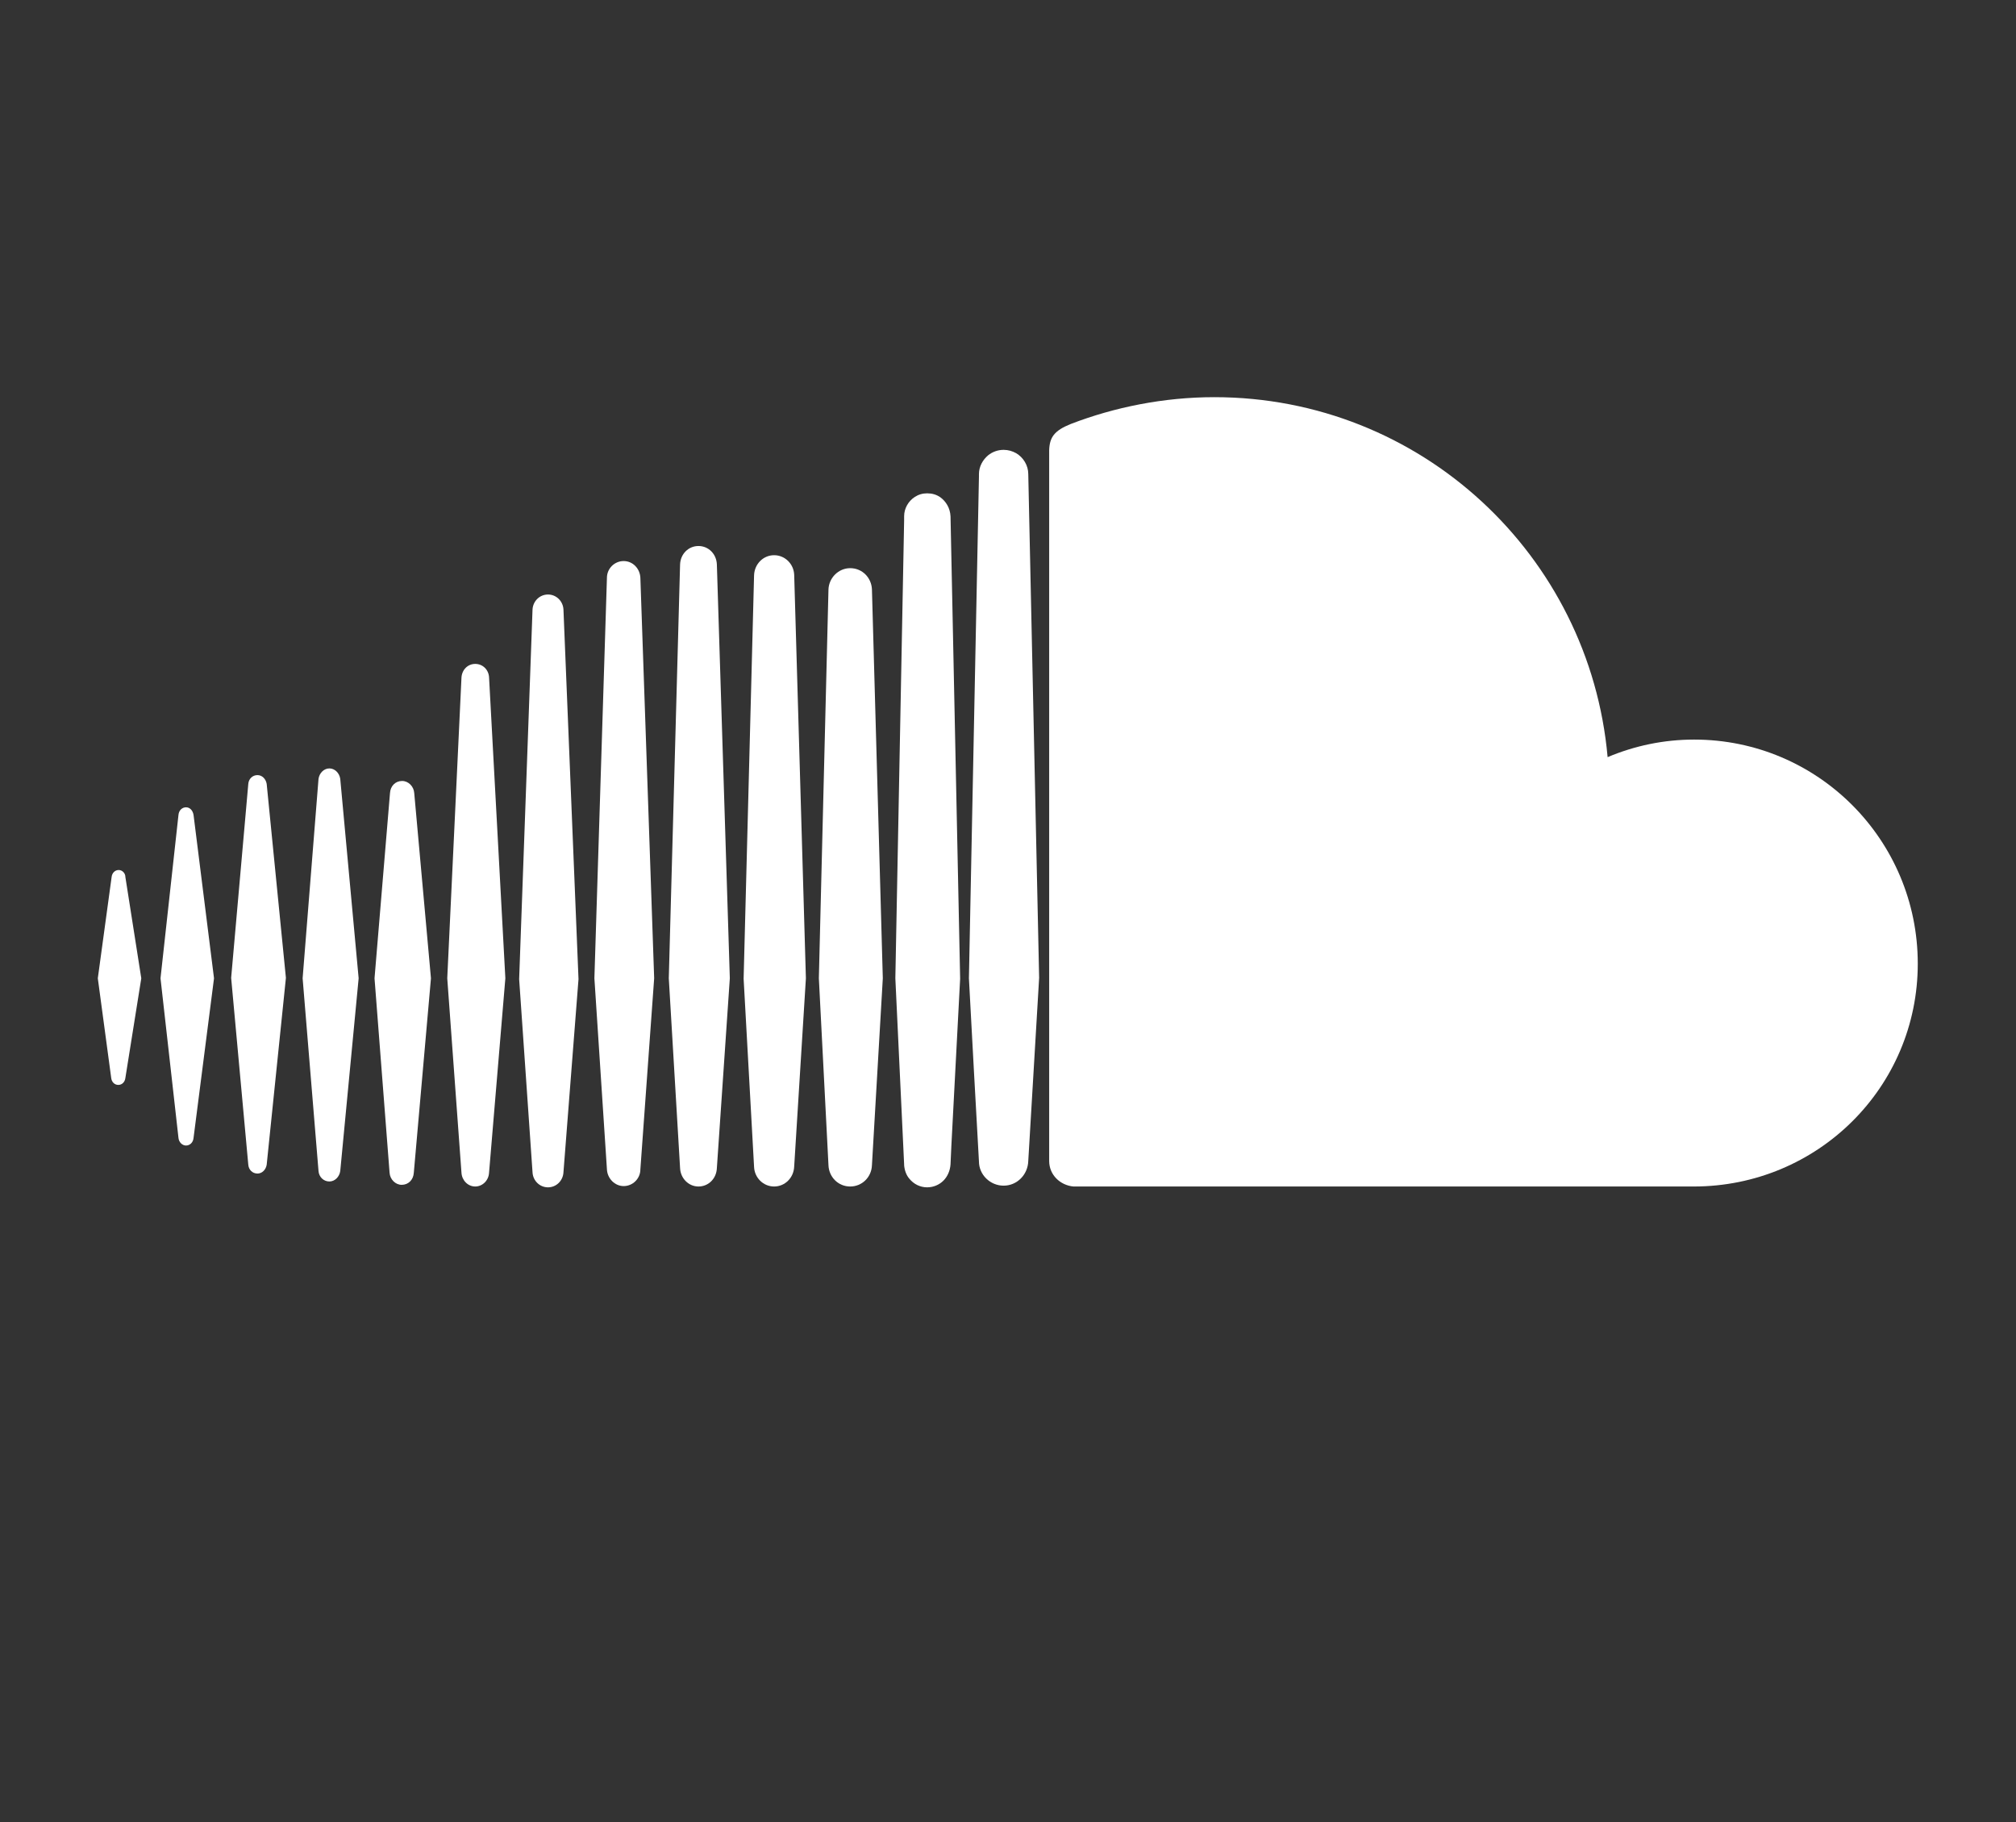 <?xml version="1.0" encoding="utf-8"?>
<!-- Generator: Adobe Illustrator 18.1.1, SVG Export Plug-In . SVG Version: 6.00 Build 0)  -->
<svg version="1.1" xmlns="http://www.w3.org/2000/svg" xmlns:xlink="http://www.w3.org/1999/xlink" x="0px" y="0px"
	 viewBox="0 0 482.3 435.8" enable-background="new 0 0 482.3 435.8" xml:space="preserve">
<rect x="0" y="0" width="482.3" height="435.8" fill="#333333" stroke="none"/>
<g id="Layer_1">
</g>
<g id="Layer_2">
	<g>
		<g>
			<path fill="#FFFFFF" d="M44.5,193.1c-0.9,0-1.7,0.7-1.8,1.8c0,0-4.3,39.1-4.3,39.1l4.3,38.2c0.1,1,0.9,1.8,1.8,1.8
				c0.9,0,1.7-0.7,1.8-1.8l4.9-38.2l-4.9-39.1C46.1,193.8,45.4,193.1,44.5,193.1z"/>
			<path fill="#FFFFFF" d="M28.4,208.1c-0.9,0-1.6,0.7-1.7,1.7L23.4,234l3.2,23.8c0.1,1,0.8,1.7,1.7,1.7c0.9,0,1.6-0.7,1.7-1.7
				l3.8-23.8l-3.8-24.2C30,208.8,29.2,208.1,28.4,208.1z"/>
			<path fill="#FFFFFF" d="M61.6,185.4c-1.2,0-2.1,0.9-2.2,2.1c0,0-4.1,46.4-4.1,46.4l4.1,44.7c0.1,1.2,1,2.1,2.2,2.1
				c1.1,0,2-0.9,2.2-2.1l4.6-44.7l-4.6-46.4C63.6,186.3,62.7,185.4,61.6,185.4z"/>
			<path fill="#FFFFFF" d="M78.8,183.8c-1.3,0-2.4,1.1-2.6,2.5L72.4,234l3.8,46.1c0.1,1.4,1.2,2.5,2.6,2.5c1.3,0,2.4-1.1,2.6-2.5
				l4.4-46.1l-4.4-47.7C81.2,184.9,80.1,183.8,78.8,183.8z"/>
			<polygon fill="#FFFFFF" points="99.1,280.5 99.1,280.5 99.1,280.5 			"/>
			<path fill="#FFFFFF" d="M99.1,189.7c-0.1-1.6-1.4-2.9-2.9-2.9c-1.6,0-2.8,1.2-2.9,2.9L89.6,234l3.6,46.5c0.1,1.6,1.4,2.9,2.9,2.9
				c1.6,0,2.8-1.2,2.9-2.9l4.1-46.5L99.1,189.7z"/>
			<path fill="#FFFFFF" d="M113.7,158.8c-1.8,0-3.2,1.4-3.3,3.3c0,0-3.4,71.9-3.4,71.9l3.4,46.5c0.1,1.8,1.5,3.3,3.3,3.3
				c1.7,0,3.2-1.4,3.3-3.3v0l3.9-46.5L117,162C116.9,160.2,115.5,158.8,113.7,158.8z"/>
			<path fill="#FFFFFF" d="M131.1,142.2c-2,0-3.6,1.6-3.7,3.6c0,0-3.2,88.4-3.2,88.4l3.2,46.2c0.1,2,1.7,3.6,3.7,3.6
				c2,0,3.6-1.6,3.7-3.6l0,0l3.6-46.2l-3.6-88.4C134.7,143.8,133.1,142.2,131.1,142.2z"/>
			<path fill="#FFFFFF" d="M149.2,134.2c-2.2,0-4,1.8-4,4c0,0-3,95.8-3,95.8l3,45.7c0.1,2.2,1.9,4,4,4c2.2,0,4-1.8,4-4l0,0l3.3-45.7
				l-3.3-95.8C153.1,136,151.4,134.2,149.2,134.2z"/>
			<path fill="#FFFFFF" d="M171.5,135c-0.1-2.5-2-4.4-4.4-4.4c-2.4,0-4.3,1.9-4.4,4.4l-2.7,99l2.7,45.4c0.1,2.4,2,4.4,4.4,4.4
				c2.4,0,4.3-1.9,4.4-4.4l3.1-45.4L171.5,135z"/>
			<polygon fill="#FFFFFF" points="171.5,279.4 171.5,279.4 171.5,279.5 			"/>
			<path fill="#FFFFFF" d="M185.2,132.8c-2.6,0-4.7,2.1-4.8,4.8l-2.5,96.5l2.5,45c0.1,2.6,2.2,4.7,4.8,4.7c2.6,0,4.7-2.1,4.8-4.8v0
				l2.8-45l-2.8-96.5C189.9,134.9,187.8,132.8,185.2,132.8z"/>
			<path fill="#FFFFFF" d="M203.4,135.9c-2.8,0-5.1,2.3-5.2,5.1l-2.3,93l2.3,44.7c0.1,2.8,2.3,5.1,5.2,5.1c2.8,0,5.1-2.2,5.2-5.1v0
				l2.6-44.7l-2.6-93C208.5,138.2,206.3,135.9,203.4,135.9z"/>
			<path fill="#FFFFFF" d="M224.9,118.9c-0.9-0.6-1.9-0.9-3.1-0.9c-1.1,0-2.1,0.3-3,0.9c-1.5,1-2.5,2.7-2.5,4.6l0,1L214.2,234
				c0,0.1,2.1,44.5,2.1,44.5c0,0.1,0,0.1,0,0.2c0.1,1.2,0.5,2.4,1.3,3.3c1,1.2,2.5,2,4.2,2c1.5,0,2.9-0.6,3.9-1.6
				c1-1,1.6-2.4,1.7-3.9l0.2-4.4l2.1-40l-2.3-110.6C227.3,121.5,226.3,119.9,224.9,118.9z"/>
			<polygon fill="#FFFFFF" points="227.3,278.5 227.3,278.5 227.3,278.5 227.3,278.5 227.3,278.4 227.3,278.4 227.3,278.5 			"/>
			<path fill="#FFFFFF" d="M243.1,108.4c-0.9-0.5-1.9-0.8-3-0.8c-1.4,0-2.7,0.5-3.7,1.3c-1.3,1.1-2.2,2.7-2.2,4.5l0,0.6l-2.4,120
				l1.2,22.2l1.2,21.6c0,3.2,2.7,5.8,5.9,5.8c3.2,0,5.8-2.6,5.9-5.9v0v0l2.6-43.8v0L246,113.4C246,111.3,244.8,109.4,243.1,108.4z"
				/>
			<path fill="#FFFFFF" d="M405.3,176.9c-7.3,0-14.3,1.5-20.7,4.2c-4.3-48.3-44.7-86.1-94.1-86.1c-12.1,0-23.9,2.4-34.3,6.4
				c-4,1.6-5.1,3.2-5.2,6.3c0,0,0,170,0,170c0,3.3,2.6,5.8,5.8,6.1c0.1,0,148.4,0,148.4,0c29.6,0,53.6-23.7,53.6-53.3
				C458.8,200.9,434.9,176.9,405.3,176.9z"/>
		</g>
	</g>
</g>
</svg>
